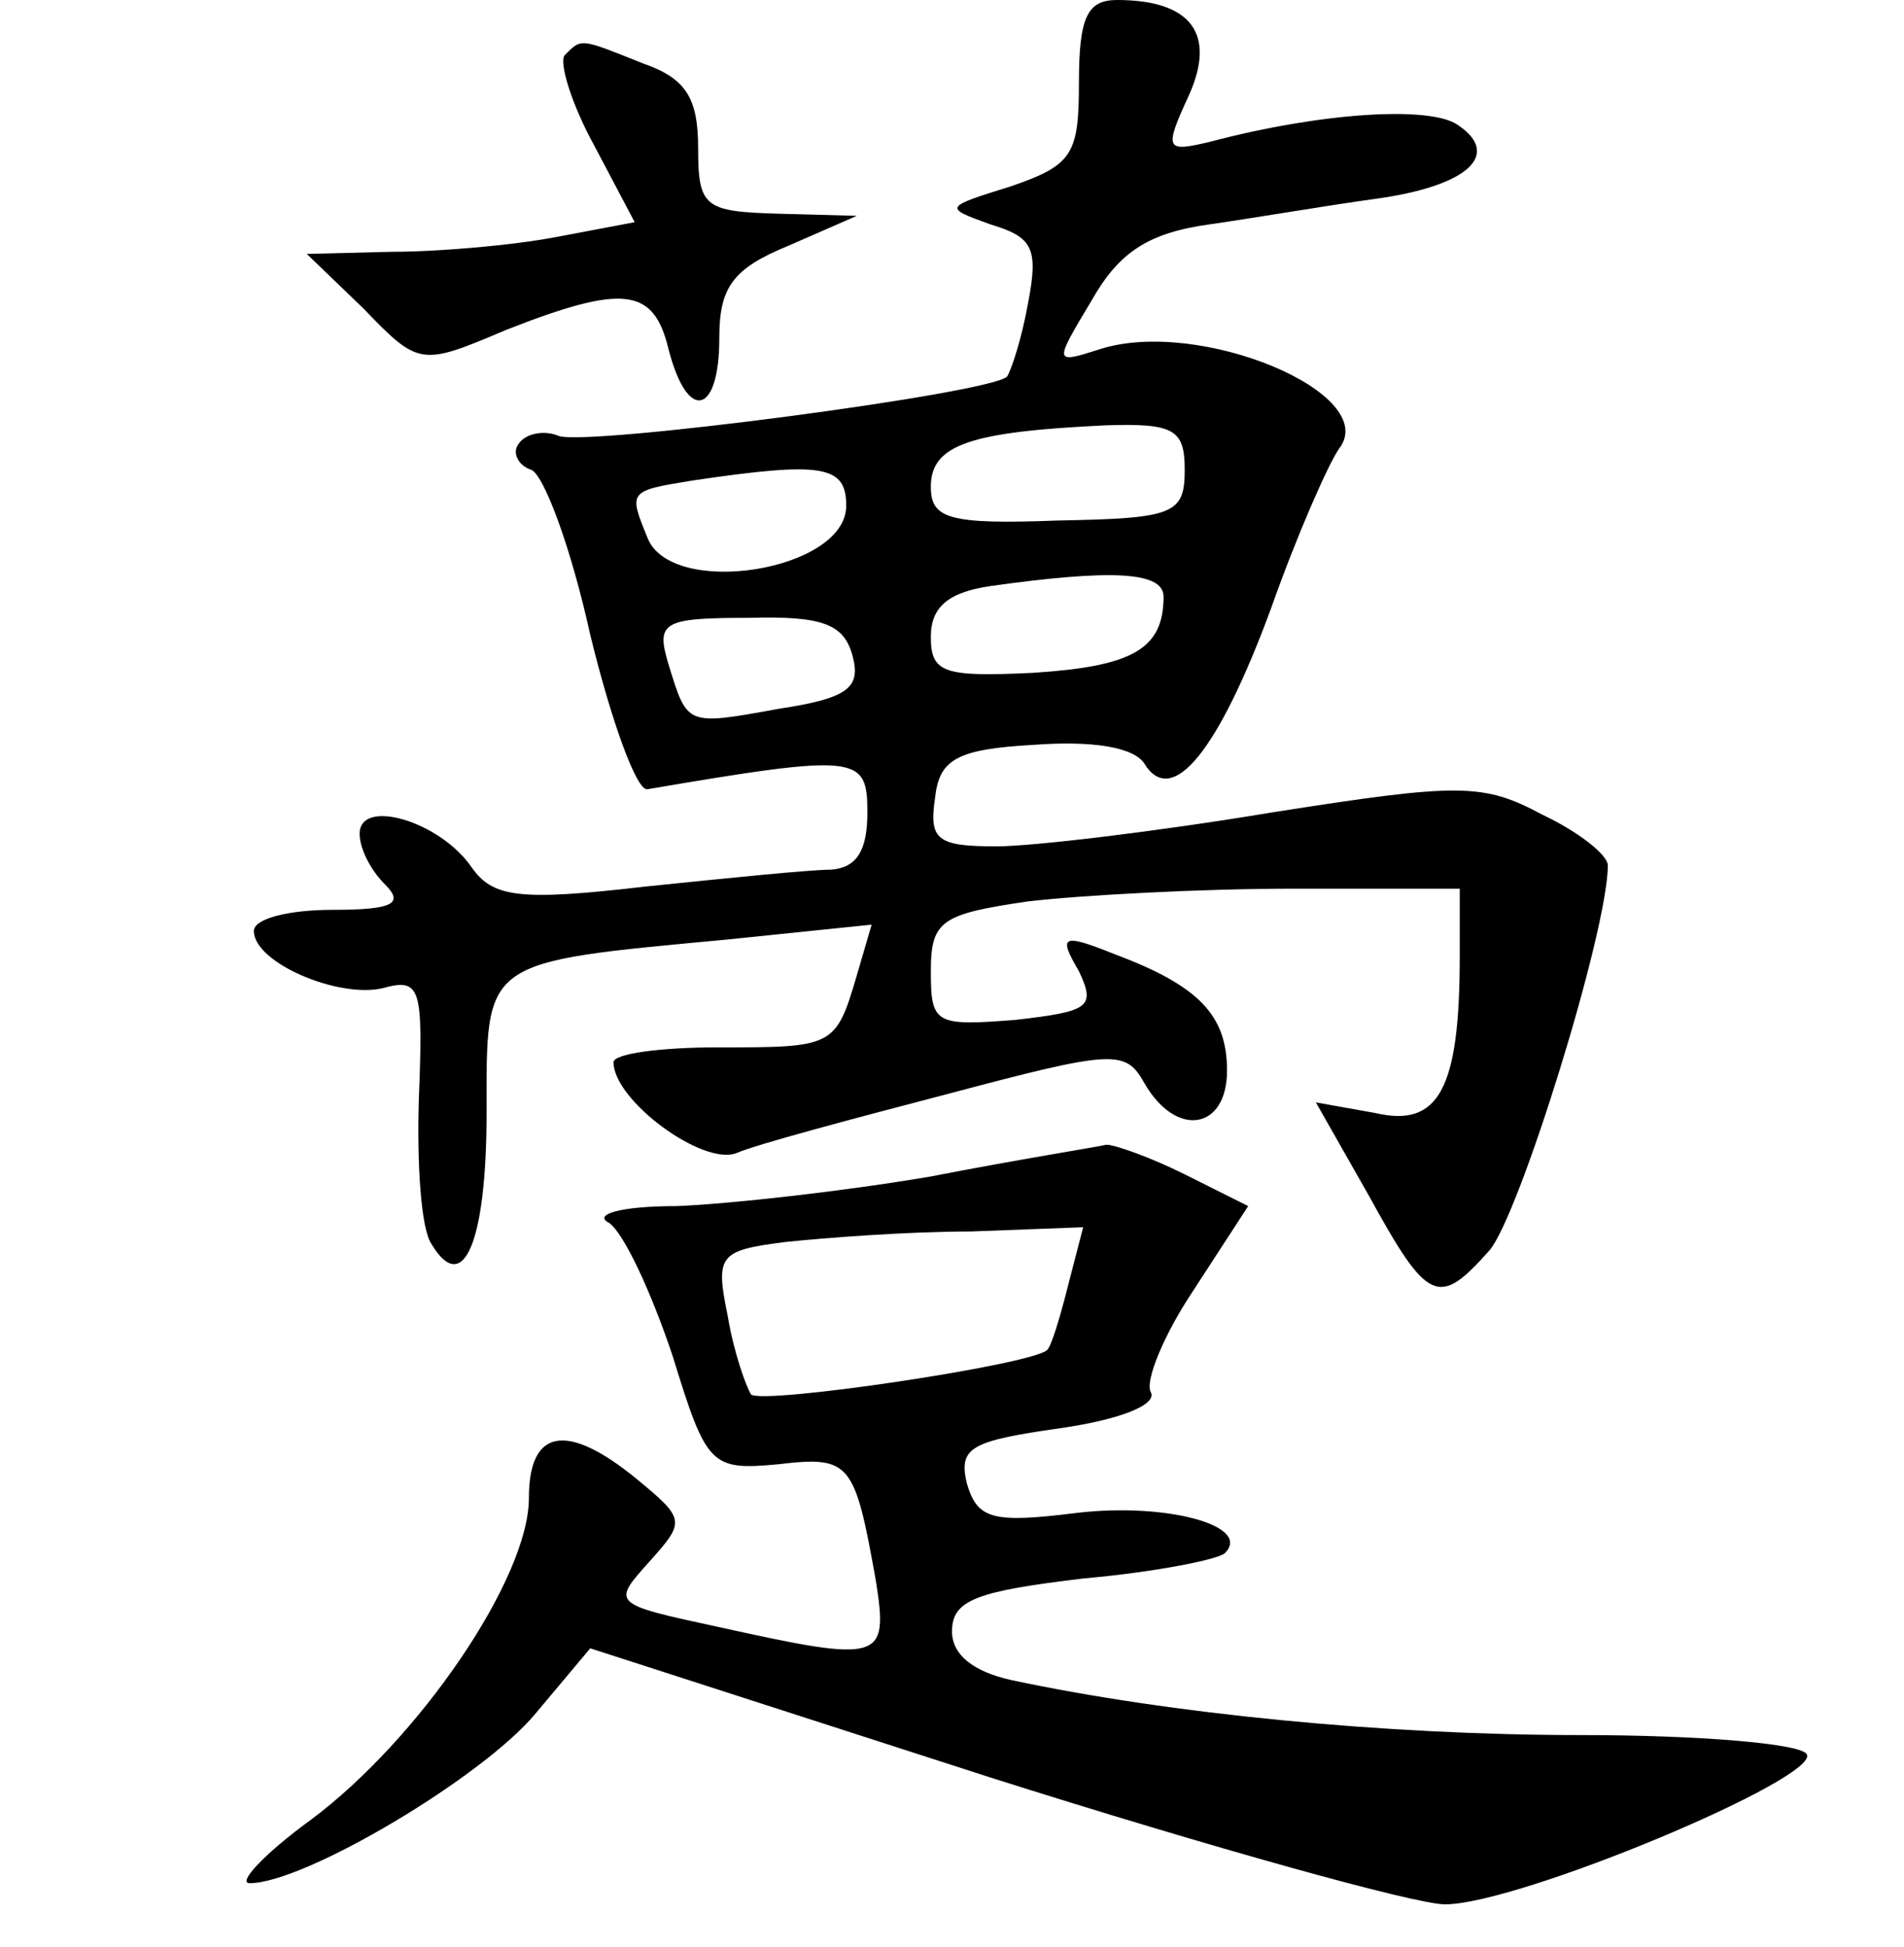 <?xml version="1.0" standalone="no"?>
<!DOCTYPE svg PUBLIC "-//W3C//DTD SVG 20010904//EN"
 "http://www.w3.org/TR/2001/REC-SVG-20010904/DTD/svg10.dtd">
<svg version="1.0" xmlns="http://www.w3.org/2000/svg"
 width="90pt" height="92pt" viewBox="0 0 90 92"
 preserveAspectRatio="xMidYMid meet">
<g transform="translate(0,92) scale(0.1,-0.1)"
fill="#000000" stroke="none">
<path d="M510 881 c0 -34 -3 -39 -32 -49 -32 -10 -32 -10 -10 -18 20 -6 23
-11 18 -37 -3 -17 -8 -32 -10 -35 -8 -8 -199 -33 -212 -28 -7 3 -16 1 -19 -4
-3 -4 0 -10 6 -12 6 -2 19 -37 28 -78 10 -41 22 -74 27 -73 100 17 104 16 104
-11 0 -18 -5 -26 -17 -27 -10 0 -49 -4 -88 -8 -60 -7 -72 -5 -82 9 -15 22 -53
33 -53 16 0 -7 5 -17 12 -24 9 -9 4 -12 -25 -12 -20 0 -37 -4 -37 -10 0 -15
40 -32 61 -27 18 5 19 0 17 -52 -1 -31 1 -62 6 -69 15 -25 26 1 26 62 0 73 -3
71 114 82 l68 7 -7 -24 c-10 -34 -11 -34 -66 -34 -27 0 -49 -3 -49 -7 0 -18
42 -49 58 -43 9 4 54 16 100 28 79 21 84 21 93 5 15 -26 39 -22 39 6 0 26 -13
40 -53 55 -25 10 -27 9 -17 -8 8 -17 5 -19 -30 -23 -38 -3 -40 -2 -40 23 0 24
5 27 46 33 26 3 82 6 125 6 l79 0 0 -32 c0 -63 -10 -81 -40 -74 l-28 5 25 -44
c28 -51 33 -53 57 -26 14 16 56 151 56 182 0 5 -14 16 -31 24 -28 15 -39 15
-128 1 -54 -9 -113 -16 -130 -16 -28 0 -32 3 -29 23 2 18 10 23 47 25 27 2 47
-1 52 -9 13 -21 35 6 60 74 12 34 27 68 32 75 20 26 -66 62 -113 47 -22 -7
-22 -7 -4 23 13 23 27 32 56 36 21 3 56 9 78 12 44 6 60 21 39 35 -13 9 -64 6
-117 -8 -21 -5 -22 -4 -10 22 13 29 1 45 -34 45 -14 0 -18 -8 -18 -39z m50
-183 c0 -21 -5 -23 -60 -24 -52 -2 -60 1 -60 16 0 20 19 26 83 29 32 1 37 -2
37 -21z m-160 -17 c0 -31 -83 -44 -94 -15 -9 22 -9 22 22 27 61 9 72 7 72 -12z
m150 -43 c0 -25 -15 -33 -62 -36 -42 -2 -48 0 -48 17 0 14 8 21 28 24 57 8 82
7 82 -5z m-147 -28 c4 -15 -2 -20 -35 -25 -44 -8 -43 -8 -52 21 -6 20 -3 22
38 22 35 1 45 -3 49 -18z"/>
<path d="M267 894 c-3 -3 3 -23 14 -43 l19 -36 -37 -7 c-21 -4 -56 -7 -78 -7
l-40 -1 27 -26 c26 -27 27 -27 67 -10 56 22 70 20 77 -9 9 -35 24 -31 24 5 0
24 6 33 33 44 l32 14 -37 1 c-35 1 -38 3 -38 31 0 24 -6 33 -26 40 -30 12 -29
12 -37 4z"/>
<path d="M440 364 c-41 -7 -95 -13 -120 -14 -27 0 -40 -4 -32 -8 7 -5 20 -33
30 -63 16 -52 18 -54 50 -51 34 4 36 1 46 -55 6 -38 3 -39 -74 -22 -51 11 -51
11 -33 31 17 19 17 20 -6 39 -33 27 -51 24 -51 -9 0 -38 -52 -114 -103 -152
-22 -16 -35 -30 -29 -30 26 0 110 50 135 80 l26 31 189 -61 c104 -33 201 -60
215 -60 35 0 178 60 171 71 -3 5 -51 9 -107 9 -92 0 -194 10 -269 26 -18 4
-28 12 -28 23 0 15 12 19 62 25 34 3 64 9 67 12 13 13 -28 24 -70 19 -40 -5
-47 -3 -52 14 -4 17 2 20 44 26 28 4 46 11 43 17 -3 5 6 27 20 48 l26 40 -30
15 c-16 8 -33 14 -37 14 -4 -1 -42 -7 -83 -15z m65 -51 c-4 -16 -8 -29 -10
-31 -7 -7 -135 -26 -140 -21 -2 3 -8 19 -11 37 -6 29 -4 31 27 35 19 2 58 5
88 5 l53 2 -7 -27z"/>
</g>
</svg>
